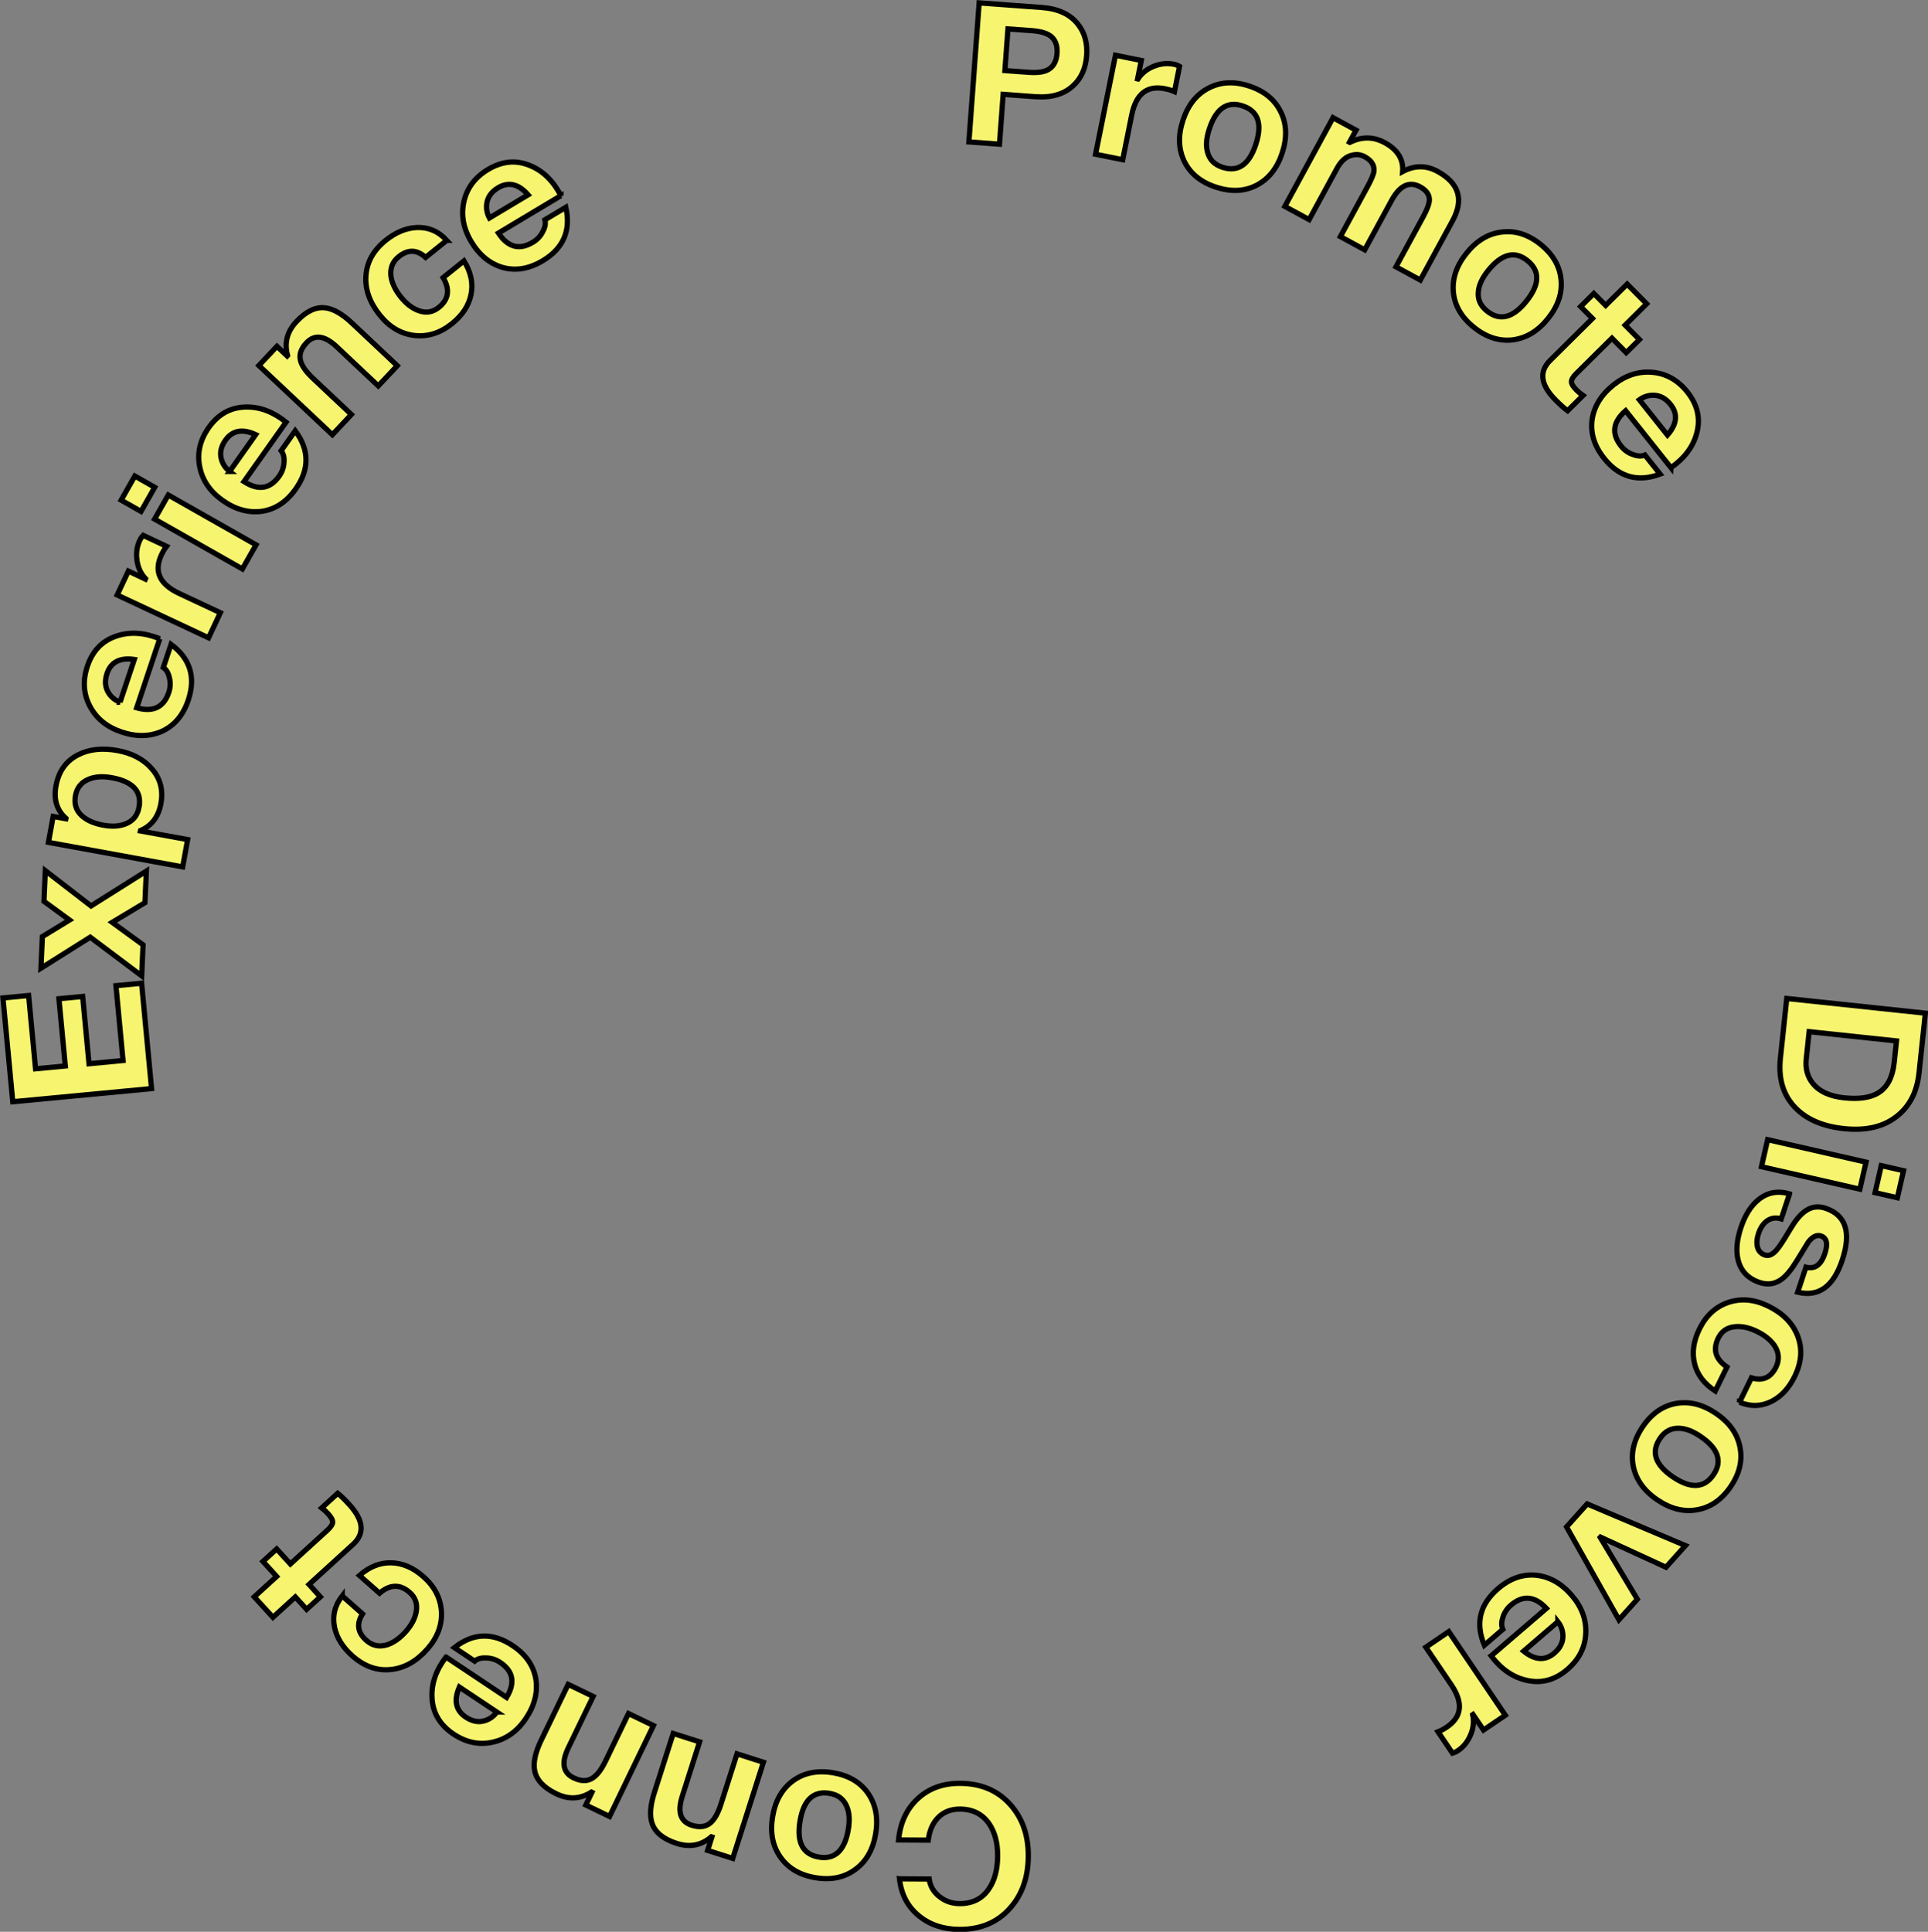 <?xml version="1.0" encoding="UTF-8" standalone="no"?>
<!-- Created with Inkscape (http://www.inkscape.org/) -->

<svg
   width="186.106mm"
   height="186.456mm"
   viewBox="0 0 186.106 186.456"
   version="1.1"
   id="svg5"
   inkscape:export-filename="test.svg"
   inkscape:export-xdpi="96.415588"
   inkscape:export-ydpi="96.415588"
   xmlns:inkscape="http://www.inkscape.org/namespaces/inkscape"
   xmlns:sodipodi="http://sodipodi.sourceforge.net/DTD/sodipodi-0.dtd"
   xmlns="http://www.w3.org/2000/svg"
   xmlns:svg="http://www.w3.org/2000/svg">
  <rect x="0" y="0" width="186.106" height="186.456" fill="#808080" stroke="none"/>
  <sodipodi:namedview
     id="namedview7"
     pagecolor="#ffffff"
     bordercolor="#000000"
     borderopacity="0.25"
     inkscape:showpageshadow="2"
     inkscape:pageopacity="0.0"
     inkscape:pagecheckerboard="0"
     inkscape:deskcolor="#d1d1d1"
     inkscape:document-units="mm"
     showgrid="false" />
  <defs
     id="defs2" />
  <g
     inkscape:label="Layer 1"
     inkscape:groupmode="layer"
     id="layer1"
     transform="translate(0.008,-1.285)">
    <ellipse
       style="fill:none;fill-opacity:0.898;stroke:none;stroke-width:0.245"
       id="path234"
       cx="94.767"
       cy="92.279"
       rx="41.54"
       ry="41.559"
       transform="matrix(1,0.024,-0.018,1,0,0)" />
    <g
       aria-label="Discover       Connect        Experience       Promote  "
       transform="matrix(1.908,0,0,1.908,-84.452,-85.949)"
       id="text1973"
       style="font-size:4.151px;line-height:125%;font-family:Calibri;letter-spacing:0px;word-spacing:0px;fill:#f7f570;stroke:#000000;stroke-width:0.265">
      <path
         d="m 134.652,96.231 7.013,0.743 -0.321,3.025 q -0.151,1.424 -1.105,2.177 -1.01,0.817 -2.7,0.638 -1.591,-0.169 -2.451,-1.054 -0.922,-0.952 -0.758,-2.504 z m 5.553,2.148 -4.42,-0.469 -0.146,1.375 q -0.079,0.747 0.343,1.258 0.493,0.599 1.573,0.713 1.13,0.12 1.735,-0.253 0.681,-0.424 0.797,-1.525 z"
         style="font-size:9.878px;font-family:HelveticaNeue;-inkscape-font-specification:'HelveticaNeue, Normal'"
         id="path4120" />
      <path
         d="m 133.685,103.373 4.979,1.137 -0.312,1.367 -4.979,-1.137 z m 6.564,2.937 -1.127,-0.257 0.312,-1.367 1.127,0.257 z"
         style="font-size:9.878px;font-family:HelveticaNeue;-inkscape-font-specification:'HelveticaNeue, Normal'"
         id="path4122" />
      <path
         d="m 134.793,106.114 -0.419,1.266 q -0.416,-0.127 -0.734,0.111 -0.278,0.21 -0.421,0.641 -0.115,0.347 -0.061,0.625 0.072,0.347 0.391,0.452 0.281,0.093 0.581,-0.245 0.215,-0.241 0.67,-1.016 0.386,-0.663 0.745,-0.929 0.477,-0.373 1.059,-0.18 1.556,0.516 0.857,2.625 -0.665,2.007 -2.256,1.625 l 0.419,-1.266 q 0.672,0.171 0.958,-0.692 0.245,-0.741 -0.205,-0.89 -0.309,-0.103 -0.634,0.31 -0.037,0.05 -0.589,0.96 -0.408,0.666 -0.764,0.923 -0.496,0.366 -1.105,0.164 -0.881,-0.292 -1.092,-1.132 -0.176,-0.693 0.138,-1.64 0.314,-0.947 0.885,-1.413 0.674,-0.557 1.577,-0.3 z"
         style="font-size:9.878px;font-family:HelveticaNeue;-inkscape-font-specification:'HelveticaNeue, Normal'"
         id="path4124" />
      <path
         d="m 132.263,116.656 0.602,-1.234 q 0.851,0.261 1.245,-0.547 0.268,-0.55 -0.077,-1.082 -0.296,-0.43 -0.891,-0.72 -0.577,-0.281 -1.08,-0.241 -0.614,0.042 -0.878,0.583 -0.424,0.87 0.443,1.458 l -0.593,1.216 q -0.849,-0.557 -1.048,-1.39 -0.203,-0.824 0.243,-1.739 0.502,-1.03 1.475,-1.358 0.969,-0.319 2.008,0.188 1.101,0.537 1.477,1.478 0.399,0.986 -0.134,2.078 -0.424,0.87 -1.136,1.248 -0.795,0.414 -1.656,0.061 z"
         style="font-size:9.878px;font-family:HelveticaNeue;-inkscape-font-specification:'HelveticaNeue, Normal'"
         id="path4126" />
      <path
         d="m 131.068,117.219 q 1.014,0.687 1.214,1.694 0.209,1.013 -0.462,2.002 -0.676,0.998 -1.694,1.179 -1.01,0.187 -2.024,-0.5 -1.006,-0.682 -1.214,-1.694 -0.2,-1.007 0.476,-2.005 0.671,-0.989 1.68,-1.176 1.018,-0.181 2.024,0.5 z m -0.787,1.161 q -0.581,-0.393 -1.074,-0.406 -0.603,-0.027 -0.968,0.513 -0.698,1.03 0.651,1.945 1.357,0.92 2.056,-0.11 0.693,-1.022 -0.665,-1.942 z"
         style="font-size:9.878px;font-family:HelveticaNeue;-inkscape-font-specification:'HelveticaNeue, Normal'"
         id="path4128" />
      <path
         d="m 126.161,127.659 -2.649,-4.696 1.042,-1.162 4.97,2.106 -0.982,1.096 -3.315,-1.525 -0.013,0.015 1.878,3.129 z"
         style="font-size:9.878px;font-family:HelveticaNeue;-inkscape-font-specification:'HelveticaNeue, Normal'"
         id="path4130" />
      <path
         d="m 119.698,129.485 2.795,-2.401 q -0.888,-0.943 -1.795,-0.164 -0.307,0.264 -0.413,0.641 -0.11,0.342 0.005,0.582 l -0.937,0.805 q -0.693,-1.671 0.693,-2.861 0.907,-0.779 1.929,-0.68 1.021,0.112 1.8,1.019 0.76,0.884 0.708,1.931 -0.052,1.061 -0.929,1.814 -0.944,0.811 -2.066,0.551 -1.033,-0.232 -1.791,-1.236 z m 3.374,-1.726 -1.731,1.487 q 0.858,0.695 1.555,0.097 0.45,-0.386 0.432,-0.892 -0.013,-0.379 -0.256,-0.692 z"
         style="font-size:9.878px;font-family:HelveticaNeue;-inkscape-font-specification:'HelveticaNeue, Normal'"
         id="path4132" />
      <path
         d="m 117.553,128.26 2.862,4.23 -1.104,0.747 -0.531,-0.785 -0.016,0.011 q 0.11,0.498 -0.103,1.012 -0.213,0.514 -0.638,0.802 -0.131,0.089 -0.281,0.131 l -0.731,-1.08 q 0.208,-0.081 0.445,-0.241 1.145,-0.775 0.227,-2.133 l -1.29,-1.906 z"
         style="font-size:9.878px;font-family:HelveticaNeue;-inkscape-font-specification:'HelveticaNeue, Normal'"
         id="path4134" />
      <path
         d="m 89.765,140.767 1.501,0.009 q 0.066,0.524 0.508,0.882 0.442,0.358 1.025,0.362 0.978,0.006 1.486,-0.742 0.439,-0.639 0.445,-1.667 0.006,-0.988 -0.425,-1.623 -0.509,-0.744 -1.477,-0.75 -0.691,-0.004 -1.119,0.438 -0.398,0.412 -0.491,1.133 l -1.501,-0.009 q 0.127,-1.313 0.981,-2.098 0.844,-0.775 2.138,-0.767 1.59,0.01 2.542,1.083 0.912,1.023 0.903,2.603 -0.01,1.62 -0.935,2.642 -0.955,1.071 -2.555,1.061 -1.205,-0.007 -2.031,-0.674 -0.865,-0.697 -0.996,-1.883 z"
         style="font-size:9.878px;font-family:HelveticaNeue;-inkscape-font-specification:'HelveticaNeue, Normal'"
         id="path4136" />
      <path
         d="m 88.559,138.484 q -0.202,1.208 -1.033,1.81 -0.833,0.612 -2.012,0.415 -1.189,-0.198 -1.778,-1.048 -0.591,-0.84 -0.389,-2.048 0.2,-1.198 1.033,-1.81 0.832,-0.602 2.02,-0.404 1.179,0.197 1.77,1.037 0.589,0.849 0.389,2.048 z m -1.383,-0.231 q 0.116,-0.692 -0.079,-1.145 -0.227,-0.559 -0.87,-0.666 -1.228,-0.205 -1.496,1.403 -0.27,1.617 0.958,1.822 1.218,0.203 1.488,-1.414 z"
         style="font-size:9.878px;font-family:HelveticaNeue;-inkscape-font-specification:'HelveticaNeue, Normal'"
         id="path4138" />
      <path
         d="m 82.88,134.868 -1.552,4.865 -1.27,-0.405 0.216,-0.678 -0.028,-0.009 q -0.757,0.65 -1.745,0.335 -1.007,-0.321 -1.247,-0.999 -0.207,-0.585 0.108,-1.573 l 0.955,-2.992 1.336,0.426 -0.877,2.748 q -0.381,1.195 0.475,1.468 0.546,0.174 0.896,-0.077 0.35,-0.251 0.584,-0.985 l 0.814,-2.55 z"
         style="font-size:9.878px;font-family:HelveticaNeue;-inkscape-font-specification:'HelveticaNeue, Normal'"
         id="path4140" />
      <path
         d="m 77.318,133.013 -2.222,4.598 -1.201,-0.58 0.309,-0.64 -0.027,-0.013 q -0.841,0.537 -1.775,0.086 -0.952,-0.46 -1.094,-1.165 -0.123,-0.608 0.328,-1.542 l 1.367,-2.828 1.263,0.61 -1.255,2.597 q -0.546,1.13 0.264,1.521 0.516,0.249 0.898,0.05 0.382,-0.2 0.717,-0.893 l 1.165,-2.41 z"
         style="font-size:9.878px;font-family:HelveticaNeue;-inkscape-font-specification:'HelveticaNeue, Normal'"
         id="path4142" />
      <path
         d="m 66.822,129.545 3.065,2.044 q 0.669,-1.109 -0.326,-1.773 -0.337,-0.225 -0.729,-0.225 -0.359,-0.014 -0.559,0.162 l -1.027,-0.685 q 1.422,-1.117 2.942,-0.103 0.994,0.663 1.175,1.674 0.167,1.014 -0.496,2.008 -0.647,0.97 -1.669,1.202 -1.036,0.235 -1.997,-0.406 -1.035,-0.691 -1.087,-1.841 -0.055,-1.058 0.707,-2.057 z m 2.572,2.784 -1.898,-1.266 q -0.439,1.014 0.326,1.523 0.493,0.329 0.975,0.176 0.362,-0.115 0.597,-0.433 z"
         style="font-size:9.878px;font-family:HelveticaNeue;-inkscape-font-specification:'HelveticaNeue, Normal'"
         id="path4144" />
      <path
         d="m 61.571,126.453 1.029,0.909 q -0.478,0.751 0.196,1.345 0.459,0.405 1.063,0.214 0.493,-0.171 0.931,-0.667 0.425,-0.481 0.52,-0.977 0.123,-0.603 -0.328,-1.001 -0.726,-0.641 -1.523,0.039 l -1.015,-0.896 q 0.763,-0.67 1.619,-0.64 0.848,0.024 1.611,0.697 0.859,0.758 0.916,1.783 0.049,1.019 -0.715,1.885 -0.811,0.918 -1.818,1.03 -1.056,0.122 -1.967,-0.682 -0.726,-0.641 -0.901,-1.428 -0.188,-0.877 0.382,-1.612 z"
         style="font-size:9.878px;font-family:HelveticaNeue;-inkscape-font-specification:'HelveticaNeue, Normal'"
         id="path4146" />
      <path
         d="m 57.122,126.5 1.132,-1.031 -0.692,-0.759 0.694,-0.632 0.692,0.759 1.869,-1.703 q 0.263,-0.24 0.271,-0.407 0.008,-0.167 -0.232,-0.43 -0.16,-0.175 -0.322,-0.295 l 0.81,-0.739 q 0.236,0.186 0.589,0.573 1.085,1.19 0.187,2.008 l -2.227,2.029 0.572,0.628 -0.694,0.632 -0.572,-0.628 -1.132,1.031 z"
         style="font-size:9.878px;font-family:HelveticaNeue;-inkscape-font-specification:'HelveticaNeue, Normal'"
         id="path4148" />
      <path
         d="m 51.925,100.79 -7.021,0.665 -0.497,-5.251 1.298,-0.123 0.351,3.707 1.505,-0.142 -0.322,-3.402 1.2,-0.114 0.322,3.402 1.721,-0.163 -0.359,-3.786 1.298,-0.123 z"
         style="font-size:9.878px;font-family:HelveticaNeue;-inkscape-font-specification:'HelveticaNeue, Normal'"
         id="path4150" />
      <path
         d="m 51.425,95.086 -2.602,-1.956 -2.493,1.569 0.072,-1.599 1.372,-0.838 -1.292,-0.948 0.069,-1.549 2.313,1.784 2.798,-1.763 -0.072,1.599 -1.656,0.994 1.561,1.138 z"
         style="font-size:9.878px;font-family:HelveticaNeue;-inkscape-font-specification:'HelveticaNeue, Normal'"
         id="path4152" />
      <path
         d="m 53.5,89.573 -6.792,-1.24 0.239,-1.312 0.641,0.117 0.004,-0.019 q -0.69,-0.618 -0.504,-1.638 0.204,-1.117 1.132,-1.581 0.83,-0.421 1.986,-0.21 1.079,0.197 1.697,0.882 0.687,0.748 0.495,1.797 -0.183,1.001 -1.033,1.368 l -0.004,0.019 2.39,0.436 z m -2.209,-3.024 q 0.218,-1.195 -1.375,-1.486 -0.68,-0.124 -1.157,0.07 -0.574,0.227 -0.685,0.839 -0.115,0.632 0.335,1.025 0.38,0.34 1.07,0.466 0.68,0.124 1.148,-0.072 0.552,-0.22 0.666,-0.842 z"
         style="font-size:9.878px;font-family:HelveticaNeue;-inkscape-font-specification:'HelveticaNeue, Normal'"
         id="path4154" />
      <path
         d="m 52.34,78.033 -1.168,3.494 q 1.246,0.354 1.625,-0.779 0.128,-0.384 0.026,-0.762 -0.081,-0.35 -0.303,-0.497 l 0.392,-1.171 q 1.451,1.079 0.872,2.812 -0.379,1.134 -1.307,1.573 -0.934,0.427 -2.068,0.048 -1.105,-0.37 -1.598,-1.295 -0.499,-0.938 -0.132,-2.034 0.395,-1.18 1.491,-1.532 1.006,-0.33 2.171,0.143 z m -2.011,3.212 0.724,-2.164 q -1.093,-0.157 -1.384,0.714 -0.188,0.562 0.087,0.987 0.206,0.319 0.574,0.463 z"
         style="font-size:9.878px;font-family:HelveticaNeue;-inkscape-font-specification:'HelveticaNeue, Normal'"
         id="path4156" />
      <path
         d="m 54.81,77.986 -4.624,-2.168 0.566,-1.207 0.859,0.403 0.008,-0.018 q -0.35,-0.371 -0.43,-0.922 -0.08,-0.55 0.138,-1.015 0.067,-0.143 0.175,-0.256 l 1.18,0.554 q -0.137,0.176 -0.259,0.435 -0.587,1.252 0.897,1.948 l 2.084,0.977 z"
         style="font-size:9.878px;font-family:HelveticaNeue;-inkscape-font-specification:'HelveticaNeue, Normal'"
         id="path4158" />
      <path
         d="m 56.52,74.502 -4.441,-2.521 0.692,-1.22 4.441,2.521 z m -5.441,-4.701 1.005,0.57 -0.692,1.22 -1.005,-0.57 z"
         style="font-size:9.878px;font-family:HelveticaNeue;-inkscape-font-specification:'HelveticaNeue, Normal'"
         id="path4160" />
      <path
         d="m 58.73,67.075 -2.128,3.008 q 1.091,0.699 1.781,-0.277 0.234,-0.331 0.245,-0.722 0.024,-0.358 -0.146,-0.563 l 0.713,-1.008 q 1.078,1.452 0.022,2.944 -0.69,0.976 -1.706,1.128 -1.018,0.139 -1.994,-0.552 -0.951,-0.673 -1.156,-1.701 -0.207,-1.042 0.461,-1.985 0.719,-1.016 1.871,-1.036 1.059,-0.025 2.037,0.764 z m -2.854,2.494 1.318,-1.863 q -1.001,-0.466 -1.532,0.284 -0.342,0.484 -0.202,0.97 0.105,0.365 0.416,0.609 z"
         style="font-size:9.878px;font-family:HelveticaNeue;-inkscape-font-specification:'HelveticaNeue, Normal'"
         id="path4162" />
      <path
         d="m 61.074,67.711 -3.719,-3.5 0.914,-0.971 0.518,0.487 0.02,-0.022 q -0.26,-0.963 0.451,-1.719 0.724,-0.77 1.439,-0.694 0.617,0.065 1.372,0.776 l 2.287,2.153 -0.961,1.021 -2.1,-1.977 q -0.914,-0.86 -1.53,-0.205 -0.393,0.417 -0.317,0.841 0.076,0.424 0.637,0.952 l 1.949,1.835 z"
         style="font-size:9.878px;font-family:HelveticaNeue;-inkscape-font-specification:'HelveticaNeue, Normal'"
         id="path4164" />
      <path
         d="m 66.859,57.881 -1.07,0.86 q -0.658,-0.599 -1.359,-0.036 -0.477,0.384 -0.391,1.011 0.084,0.515 0.499,1.031 0.402,0.501 0.874,0.679 0.573,0.224 1.043,-0.153 0.755,-0.606 0.221,-1.508 l 1.055,-0.847 q 0.531,0.866 0.355,1.704 -0.168,0.832 -0.961,1.469 -0.893,0.718 -1.913,0.599 -1.012,-0.125 -1.736,-1.026 -0.767,-0.955 -0.706,-1.967 0.06,-1.061 1.007,-1.822 0.755,-0.606 1.56,-0.645 0.896,-0.036 1.524,0.651 z"
         style="font-size:9.878px;font-family:HelveticaNeue;-inkscape-font-specification:'HelveticaNeue, Normal'"
         id="path4166" />
      <path
         d="m 72.635,55.618 -3.161,1.893 q 0.716,1.08 1.741,0.466 0.347,-0.208 0.515,-0.562 0.166,-0.318 0.094,-0.574 l 1.059,-0.634 q 0.4,1.764 -1.168,2.703 -1.025,0.614 -2.016,0.344 -0.987,-0.284 -1.601,-1.309 -0.599,-1 -0.371,-2.023 0.231,-1.037 1.223,-1.63 1.068,-0.639 2.13,-0.193 0.979,0.404 1.555,1.521 z m -3.618,1.13 1.958,-1.172 q -0.728,-0.831 -1.516,-0.359 -0.508,0.304 -0.577,0.806 -0.051,0.376 0.135,0.725 z"
         style="font-size:9.878px;font-family:HelveticaNeue;-inkscape-font-specification:'HelveticaNeue, Normal'"
         id="path4168" />
      <path
         d="m 93.276,52.9 0.518,-7.034 3.172,0.234 q 1.231,0.091 1.82,0.837 0.517,0.642 0.447,1.598 -0.07,0.956 -0.676,1.515 -0.692,0.652 -1.923,0.562 l -1.625,-0.12 -0.186,2.522 z m 1.976,-5.718 -0.155,2.108 1.202,0.088 q 0.63,0.046 0.959,-0.118 0.433,-0.226 0.478,-0.836 0.045,-0.611 -0.35,-0.897 -0.301,-0.21 -0.932,-0.257 z"
         style="font-size:9.878px;font-family:HelveticaNeue;-inkscape-font-specification:'HelveticaNeue, Normal'"
         id="path4170" />
      <path
         d="m 99.685,53.523 1.006,-5.007 1.307,0.263 -0.187,0.93 0.019,0.004 q 0.277,-0.428 0.793,-0.637 0.515,-0.209 1.019,-0.107 0.155,0.031 0.29,0.109 l -0.257,1.278 q -0.203,-0.091 -0.484,-0.148 -1.356,-0.273 -1.679,1.335 l -0.454,2.256 z"
         style="font-size:9.878px;font-family:HelveticaNeue;-inkscape-font-specification:'HelveticaNeue, Normal'"
         id="path4172" />
      <path
         d="m 104.104,51.81 q 0.383,-1.164 1.296,-1.633 0.916,-0.479 2.052,-0.105 1.145,0.376 1.598,1.305 0.457,0.92 0.074,2.083 -0.379,1.154 -1.296,1.633 -0.913,0.469 -2.058,0.093 -1.135,-0.373 -1.592,-1.293 -0.454,-0.929 -0.074,-2.083 z m 1.332,0.438 q -0.219,0.666 -0.095,1.144 0.14,0.587 0.759,0.79 1.182,0.389 1.691,-1.16 0.512,-1.558 -0.67,-1.946 -1.173,-0.386 -1.685,1.172 z"
         style="font-size:9.878px;font-family:HelveticaNeue;-inkscape-font-specification:'HelveticaNeue, Normal'"
         id="path4174" />
      <path
         d="m 109.259,56.161 2.439,-4.487 1.163,0.632 -0.33,0.607 0.017,0.009 q 0.908,-0.451 1.767,0.017 0.972,0.528 0.905,1.459 0.9,-0.477 1.76,-0.01 1.64,0.892 0.767,2.497 l -1.633,3.003 -1.232,-0.67 1.382,-2.543 q 0.297,-0.547 0.307,-0.834 0.01,-0.411 -0.468,-0.67 -0.824,-0.448 -1.443,0.689 l -1.359,2.499 -1.232,-0.67 1.368,-2.517 q 0.307,-0.564 0.332,-0.797 0.042,-0.449 -0.47,-0.728 -0.286,-0.156 -0.607,-0.083 -0.476,0.09 -0.787,0.662 l -1.416,2.603 z"
         style="font-size:9.878px;font-family:HelveticaNeue;-inkscape-font-specification:'HelveticaNeue, Normal'"
         id="path4176" />
      <path
         d="m 118.45,58.531 q 0.767,-0.955 1.787,-1.073 1.026,-0.126 1.958,0.623 0.939,0.755 1.037,1.784 0.104,1.021 -0.663,1.976 -0.761,0.947 -1.787,1.073 -1.02,0.118 -1.959,-0.637 -0.932,-0.749 -1.036,-1.77 -0.098,-1.029 0.663,-1.976 z m 1.093,0.879 q -0.439,0.547 -0.491,1.037 -0.075,0.598 0.433,1.007 0.97,0.78 1.991,-0.491 1.027,-1.278 0.057,-2.058 -0.962,-0.773 -1.99,0.505 z"
         style="font-size:9.878px;font-family:HelveticaNeue;-inkscape-font-specification:'HelveticaNeue, Normal'"
         id="path4178" />
      <path
         d="m 127.563,61.09 -1.088,1.078 0.723,0.73 -0.667,0.661 -0.723,-0.73 -1.796,1.78 q -0.253,0.25 -0.253,0.418 -7.6e-4,0.168 0.25,0.42 0.167,0.168 0.334,0.281 l -0.779,0.772 q -0.244,-0.176 -0.612,-0.548 -1.133,-1.144 -0.27,-1.999 l 2.14,-2.121 -0.598,-0.603 0.667,-0.661 0.598,0.603 1.088,-1.078 z"
         style="font-size:9.878px;font-family:HelveticaNeue;-inkscape-font-specification:'HelveticaNeue, Normal'"
         id="path4180" />
      <path
         d="m 128.794,69.38 -2.295,-2.883 q -0.975,0.852 -0.231,1.787 0.252,0.317 0.625,0.437 0.338,0.123 0.582,0.017 l 0.769,0.966 q -1.695,0.63 -2.833,-0.8 -0.744,-0.935 -0.608,-1.953 0.151,-1.016 1.086,-1.761 0.912,-0.726 1.956,-0.636 1.058,0.092 1.778,0.996 0.775,0.974 0.473,2.085 -0.271,1.024 -1.302,1.743 z m -1.599,-3.436 1.421,1.785 q 0.727,-0.831 0.155,-1.55 -0.369,-0.464 -0.875,-0.465 -0.379,-9.11e-4 -0.701,0.23 z"
         style="font-size:9.878px;font-family:HelveticaNeue;-inkscape-font-specification:'HelveticaNeue, Normal'"
         id="path4182" />
    </g>
  </g>
</svg>

